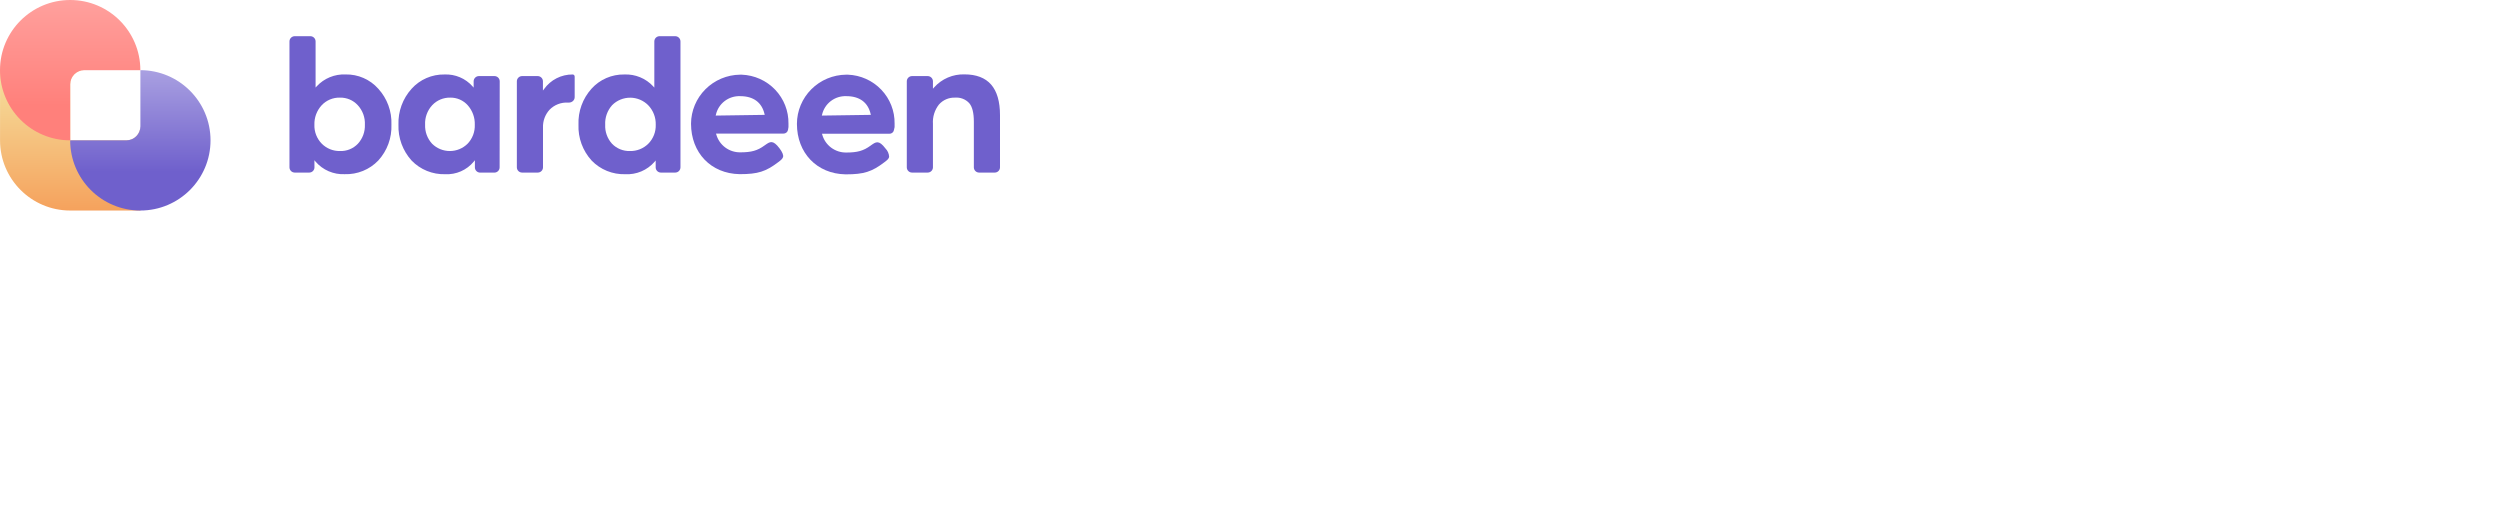 <svg preserveAspectRatio="xMidYMid" width="760" height="160" viewBox="0 0 760 160" fill="none" xmlns="http://www.w3.org/2000/svg">
<g clip-path="url(#clip0_5_60)">
<path d="M239.695 38.63V38.342C239.708 38.09 239.708 37.839 239.695 37.587C239.758 33.755 238.306 30.05 235.65 27.268C232.995 24.485 229.347 22.846 225.488 22.701H224.968C221.016 22.753 217.243 24.341 214.457 27.124C211.672 29.908 210.098 33.664 210.072 37.587C210.072 46.45 216.13 52.772 224.808 52.941H224.968C230.397 52.941 232.807 52.156 236.556 49.318L236.646 49.258C237.355 48.723 237.905 48.266 238.055 47.72C238.205 47.174 237.855 46.242 236.946 45.06C234.946 42.421 234.056 43.076 232.637 44.068L232.437 44.207C230.277 45.795 228.438 46.311 224.998 46.311C223.356 46.322 221.755 45.795 220.445 44.812C219.135 43.829 218.188 42.444 217.75 40.872L217.67 40.614H238.155C238.485 40.623 238.806 40.514 239.063 40.309C239.319 40.103 239.493 39.814 239.555 39.493C239.625 39.245 239.665 38.937 239.695 38.63ZM217.57 35.136L217.63 34.888C217.997 33.234 218.938 31.762 220.289 30.727C221.64 29.693 223.314 29.163 225.018 29.231C229.017 29.231 231.597 31.117 232.417 34.68L232.467 34.918L217.57 35.136Z" fill="#6F60CC"/>
<path d="M297.651 52.464H302.4C302.825 52.464 303.231 52.297 303.531 51.999C303.831 51.701 304 51.297 304 50.876V34.997C304 30.889 303.09 27.762 301.301 25.708C299.511 23.654 296.782 22.611 293.202 22.611C291.463 22.559 289.734 22.887 288.137 23.573C286.541 24.259 285.116 25.286 283.965 26.581L283.615 26.968V24.715C283.612 24.294 283.441 23.89 283.14 23.592C282.838 23.295 282.43 23.128 282.005 23.128H277.266C276.842 23.128 276.435 23.295 276.135 23.593C275.835 23.89 275.667 24.294 275.667 24.715V50.876C275.667 51.297 275.835 51.701 276.135 51.999C276.435 52.297 276.842 52.464 277.266 52.464H282.005C282.43 52.464 282.838 52.297 283.14 52C283.441 51.702 283.612 51.298 283.615 50.876V37.677C283.473 35.557 284.121 33.459 285.434 31.782C286.042 31.089 286.798 30.54 287.648 30.176C288.498 29.812 289.419 29.642 290.343 29.678C291.144 29.613 291.948 29.731 292.695 30.024C293.442 30.316 294.112 30.775 294.652 31.365C295.582 32.437 296.052 34.342 296.052 37.012V50.906C296.06 51.322 296.232 51.718 296.531 52.01C296.83 52.301 297.232 52.464 297.651 52.464Z" fill="#6F60CC"/>
<path d="M157.124 50.876C157.124 51.297 157.293 51.701 157.593 51.999C157.893 52.297 158.299 52.464 158.724 52.464H163.473C163.897 52.464 164.304 52.297 164.604 51.999C164.904 51.701 165.072 51.297 165.072 50.876V38.818C164.99 36.805 165.708 34.841 167.072 33.35C167.793 32.613 168.665 32.038 169.629 31.665C170.593 31.292 171.627 31.129 172.66 31.186H172.98C173.441 31.182 173.882 31 174.21 30.68C174.365 30.531 174.489 30.352 174.573 30.154C174.657 29.956 174.7 29.744 174.7 29.529V23.316C174.704 23.144 174.647 22.975 174.54 22.84C174.484 22.776 174.415 22.725 174.337 22.691C174.26 22.657 174.175 22.64 174.09 22.641C172.392 22.626 170.715 23.02 169.204 23.79C167.692 24.559 166.391 25.68 165.412 27.058L165.052 27.524V24.715C165.052 24.294 164.884 23.89 164.584 23.593C164.284 23.295 163.877 23.128 163.453 23.128H158.724C158.299 23.128 157.893 23.295 157.593 23.593C157.293 23.89 157.124 24.294 157.124 24.715V50.876Z" fill="#6F60CC"/>
<path d="M271.957 38.63V38.342C271.975 38.091 271.975 37.839 271.957 37.587C272.02 33.757 270.57 30.053 267.916 27.271C265.263 24.489 261.618 22.848 257.761 22.701H257.211C253.241 22.743 249.447 24.334 246.65 27.131C243.853 29.928 242.277 33.706 242.264 37.647C242.264 46.51 248.333 52.831 257.011 53H257.181C262.62 53 265.029 52.216 268.778 49.378L268.858 49.318C269.608 48.742 270.208 48.326 270.298 47.641C270.242 46.692 269.841 45.796 269.168 45.12C267.169 42.48 266.269 43.135 264.849 44.128L264.659 44.267C262.49 45.855 260.66 46.37 257.221 46.37C255.575 46.385 253.97 45.858 252.658 44.873C251.345 43.887 250.397 42.498 249.962 40.922L249.883 40.664H270.358C270.688 40.676 271.012 40.569 271.269 40.363C271.526 40.157 271.7 39.866 271.757 39.542C271.847 39.245 271.887 38.937 271.957 38.63ZM249.833 35.136L249.903 34.888C250.27 33.234 251.211 31.762 252.562 30.727C253.912 29.693 255.586 29.163 257.291 29.231C261.29 29.231 263.869 31.117 264.679 34.68L264.739 34.918L249.833 35.136Z" fill="#6F60CC"/>
<path d="M200.874 52.464H205.253C205.678 52.464 206.086 52.297 206.387 52C206.689 51.702 206.86 51.298 206.862 50.876V12.588C206.86 12.166 206.689 11.762 206.387 11.464C206.086 11.167 205.678 11 205.253 11H200.514C200.09 11 199.683 11.167 199.383 11.465C199.083 11.763 198.914 12.167 198.914 12.588V26.631L198.564 26.244C197.458 25.046 196.1 24.102 194.587 23.48C193.074 22.858 191.443 22.571 189.806 22.641C187.923 22.606 186.055 22.975 184.329 23.724C182.604 24.472 181.061 25.582 179.809 26.978C177.121 29.974 175.705 33.886 175.86 37.895C175.703 41.913 177.139 45.832 179.859 48.812C181.172 50.172 182.758 51.244 184.515 51.959C186.271 52.673 188.159 53.014 190.056 52.96C191.733 53.051 193.409 52.759 194.955 52.107C196.501 51.455 197.876 50.46 198.974 49.199L199.324 48.782V50.876C199.324 51.289 199.486 51.685 199.775 51.982C200.064 52.278 200.458 52.451 200.874 52.464ZM197.085 43.691C196.355 44.417 195.484 44.989 194.525 45.371C193.566 45.753 192.539 45.938 191.506 45.914C190.49 45.944 189.479 45.762 188.538 45.379C187.598 44.996 186.749 44.421 186.047 43.691C184.622 42.109 183.878 40.035 183.978 37.915C183.871 35.731 184.632 33.593 186.097 31.96C186.818 31.237 187.677 30.665 188.624 30.276C189.571 29.887 190.586 29.691 191.611 29.697C192.635 29.703 193.648 29.913 194.59 30.314C195.532 30.714 196.383 31.298 197.095 32.03C198.601 33.618 199.41 35.735 199.344 37.915C199.382 38.98 199.201 40.041 198.813 41.034C198.424 42.027 197.836 42.931 197.085 43.691Z" fill="#6F60CC"/>
<path d="M95.578 48.703L95.928 49.13C97.016 50.395 98.38 51.397 99.916 52.059C101.453 52.721 103.122 53.026 104.796 52.95C106.694 53.012 108.584 52.674 110.342 51.959C112.1 51.244 113.685 50.168 114.994 48.802C117.714 45.822 119.149 41.903 118.993 37.885C119.148 33.867 117.713 29.949 114.994 26.968C113.754 25.57 112.221 24.457 110.503 23.708C108.785 22.959 106.922 22.592 105.046 22.631C103.41 22.561 101.778 22.848 100.265 23.47C98.752 24.092 97.395 25.036 96.288 26.234L95.938 26.621V12.588C95.938 12.167 95.77 11.763 95.47 11.465C95.17 11.167 94.763 11 94.338 11H89.6C89.176 11.003 88.771 11.171 88.471 11.468C88.172 11.765 88.003 12.168 88 12.588V50.876C88.003 51.298 88.173 51.702 88.475 52C88.776 52.297 89.184 52.464 89.61 52.464H93.999C94.423 52.464 94.83 52.297 95.13 51.999C95.43 51.701 95.598 51.297 95.598 50.876L95.578 48.703ZM97.758 32.03C98.465 31.263 99.33 30.655 100.294 30.25C101.258 29.844 102.299 29.649 103.346 29.678C104.358 29.654 105.364 29.845 106.295 30.238C107.226 30.632 108.062 31.219 108.745 31.96C109.488 32.76 110.063 33.698 110.437 34.72C110.811 35.743 110.977 36.828 110.925 37.915C111.01 40.042 110.249 42.117 108.805 43.691C108.108 44.427 107.26 45.006 106.318 45.389C105.377 45.773 104.363 45.952 103.346 45.914C102.323 45.934 101.306 45.747 100.357 45.365C99.409 44.983 98.548 44.413 97.828 43.691C97.078 42.93 96.492 42.025 96.105 41.032C95.718 40.039 95.539 38.979 95.578 37.915C95.512 35.747 96.293 33.639 97.758 32.03Z" fill="#6F60CC"/>
<path d="M151.915 24.715C151.915 24.294 151.747 23.89 151.447 23.593C151.147 23.295 150.74 23.128 150.316 23.128H145.637C145.423 23.122 145.21 23.159 145.011 23.237C144.811 23.314 144.63 23.43 144.476 23.578C144.323 23.726 144.2 23.902 144.116 24.098C144.032 24.293 143.988 24.503 143.987 24.715V26.641L143.637 26.234C142.579 25.043 141.266 24.102 139.794 23.48C138.321 22.858 136.728 22.572 135.129 22.641C133.246 22.607 131.378 22.977 129.653 23.725C127.927 24.474 126.385 25.583 125.131 26.978C122.425 29.966 120.992 33.88 121.132 37.895C120.991 41.911 122.424 45.825 125.131 48.812C126.444 50.171 128.028 51.243 129.783 51.957C131.537 52.672 133.423 53.014 135.319 52.96C136.967 53.044 138.611 52.744 140.12 52.082C141.629 51.42 142.961 50.415 144.007 49.149L144.367 48.713V50.886C144.367 51.307 144.536 51.711 144.836 52.009C145.136 52.307 145.542 52.474 145.967 52.474H150.286C150.71 52.474 151.117 52.307 151.417 52.009C151.717 51.711 151.885 51.307 151.885 50.886L151.915 24.715ZM142.148 43.691C141.439 44.395 140.597 44.955 139.671 45.336C138.745 45.717 137.752 45.913 136.749 45.913C135.746 45.913 134.753 45.717 133.826 45.336C132.9 44.955 132.059 44.395 131.35 43.691C129.906 42.117 129.145 40.042 129.231 37.915C129.178 36.828 129.344 35.743 129.718 34.72C130.092 33.698 130.667 32.76 131.41 31.96C132.108 31.221 132.954 30.636 133.895 30.243C134.835 29.85 135.849 29.657 136.869 29.678C137.877 29.658 138.877 29.858 139.799 30.262C140.721 30.667 141.543 31.267 142.208 32.02C143.644 33.646 144.405 35.753 144.337 37.915C144.379 38.974 144.207 40.031 143.831 41.023C143.455 42.015 142.882 42.922 142.148 43.691Z" fill="#6F60CC"/>
<path d="M21.346 64C9.563 64 0.012 54.449 0.012 42.667L0.012 21.334L25.605 21.334C23.252 21.337 21.346 23.246 21.346 25.6V42.667H38.413C40.769 42.667 42.679 40.757 42.679 38.4L42.679 64L21.346 64Z" fill="url(#paint0_linear_5_60)"/>
<path d="M21.346 41.917C21.338 42.166 21.334 42.416 21.334 42.667C21.334 54.449 30.885 64 42.667 64C54.449 64 64 54.449 64 42.667C64 30.889 54.456 21.34 42.68 21.333V38.4C42.68 40.756 40.77 42.666 38.413 42.666H21.346V41.917Z" fill="url(#paint1_linear_5_60)"/>
<path d="M21.334 0C9.551 0 0 9.551 0 21.333C0 33.115 9.551 42.667 21.334 42.667C21.366 42.667 21.397 42.666 21.429 42.666H21.347V25.6C21.347 23.243 23.257 21.333 25.614 21.333L42.668 21.333C42.668 9.551 33.116 0 21.334 0Z" fill="url(#paint2_linear_5_60)"/>
</g>
<defs>
<linearGradient id="paint0_linear_5_60" x1="21.346" y1="21.334" x2="21.346" y2="64" gradientUnits="userSpaceOnUse">
<stop stop-color="#F5E19F"/>
<stop offset="1" stop-color="#F5A25D"/>
</linearGradient>
<linearGradient id="paint1_linear_5_60" x1="42.667" y1="21.333" x2="42.667" y2="64" gradientUnits="userSpaceOnUse">
<stop stop-color="#A9A0E1"/>
<stop offset="0.724" stop-color="#6F60CC"/>
</linearGradient>
<linearGradient id="paint2_linear_5_60" x1="21.334" y1="0" x2="21.334" y2="42.667" gradientUnits="userSpaceOnUse">
<stop stop-color="#FFA09D"/>
<stop offset="0.755" stop-color="#FF807B"/>
</linearGradient>
<clipPath id="clip0_5_60">
<rect width="304" height="64" fill="white"/>
</clipPath>
</defs>
</svg>
